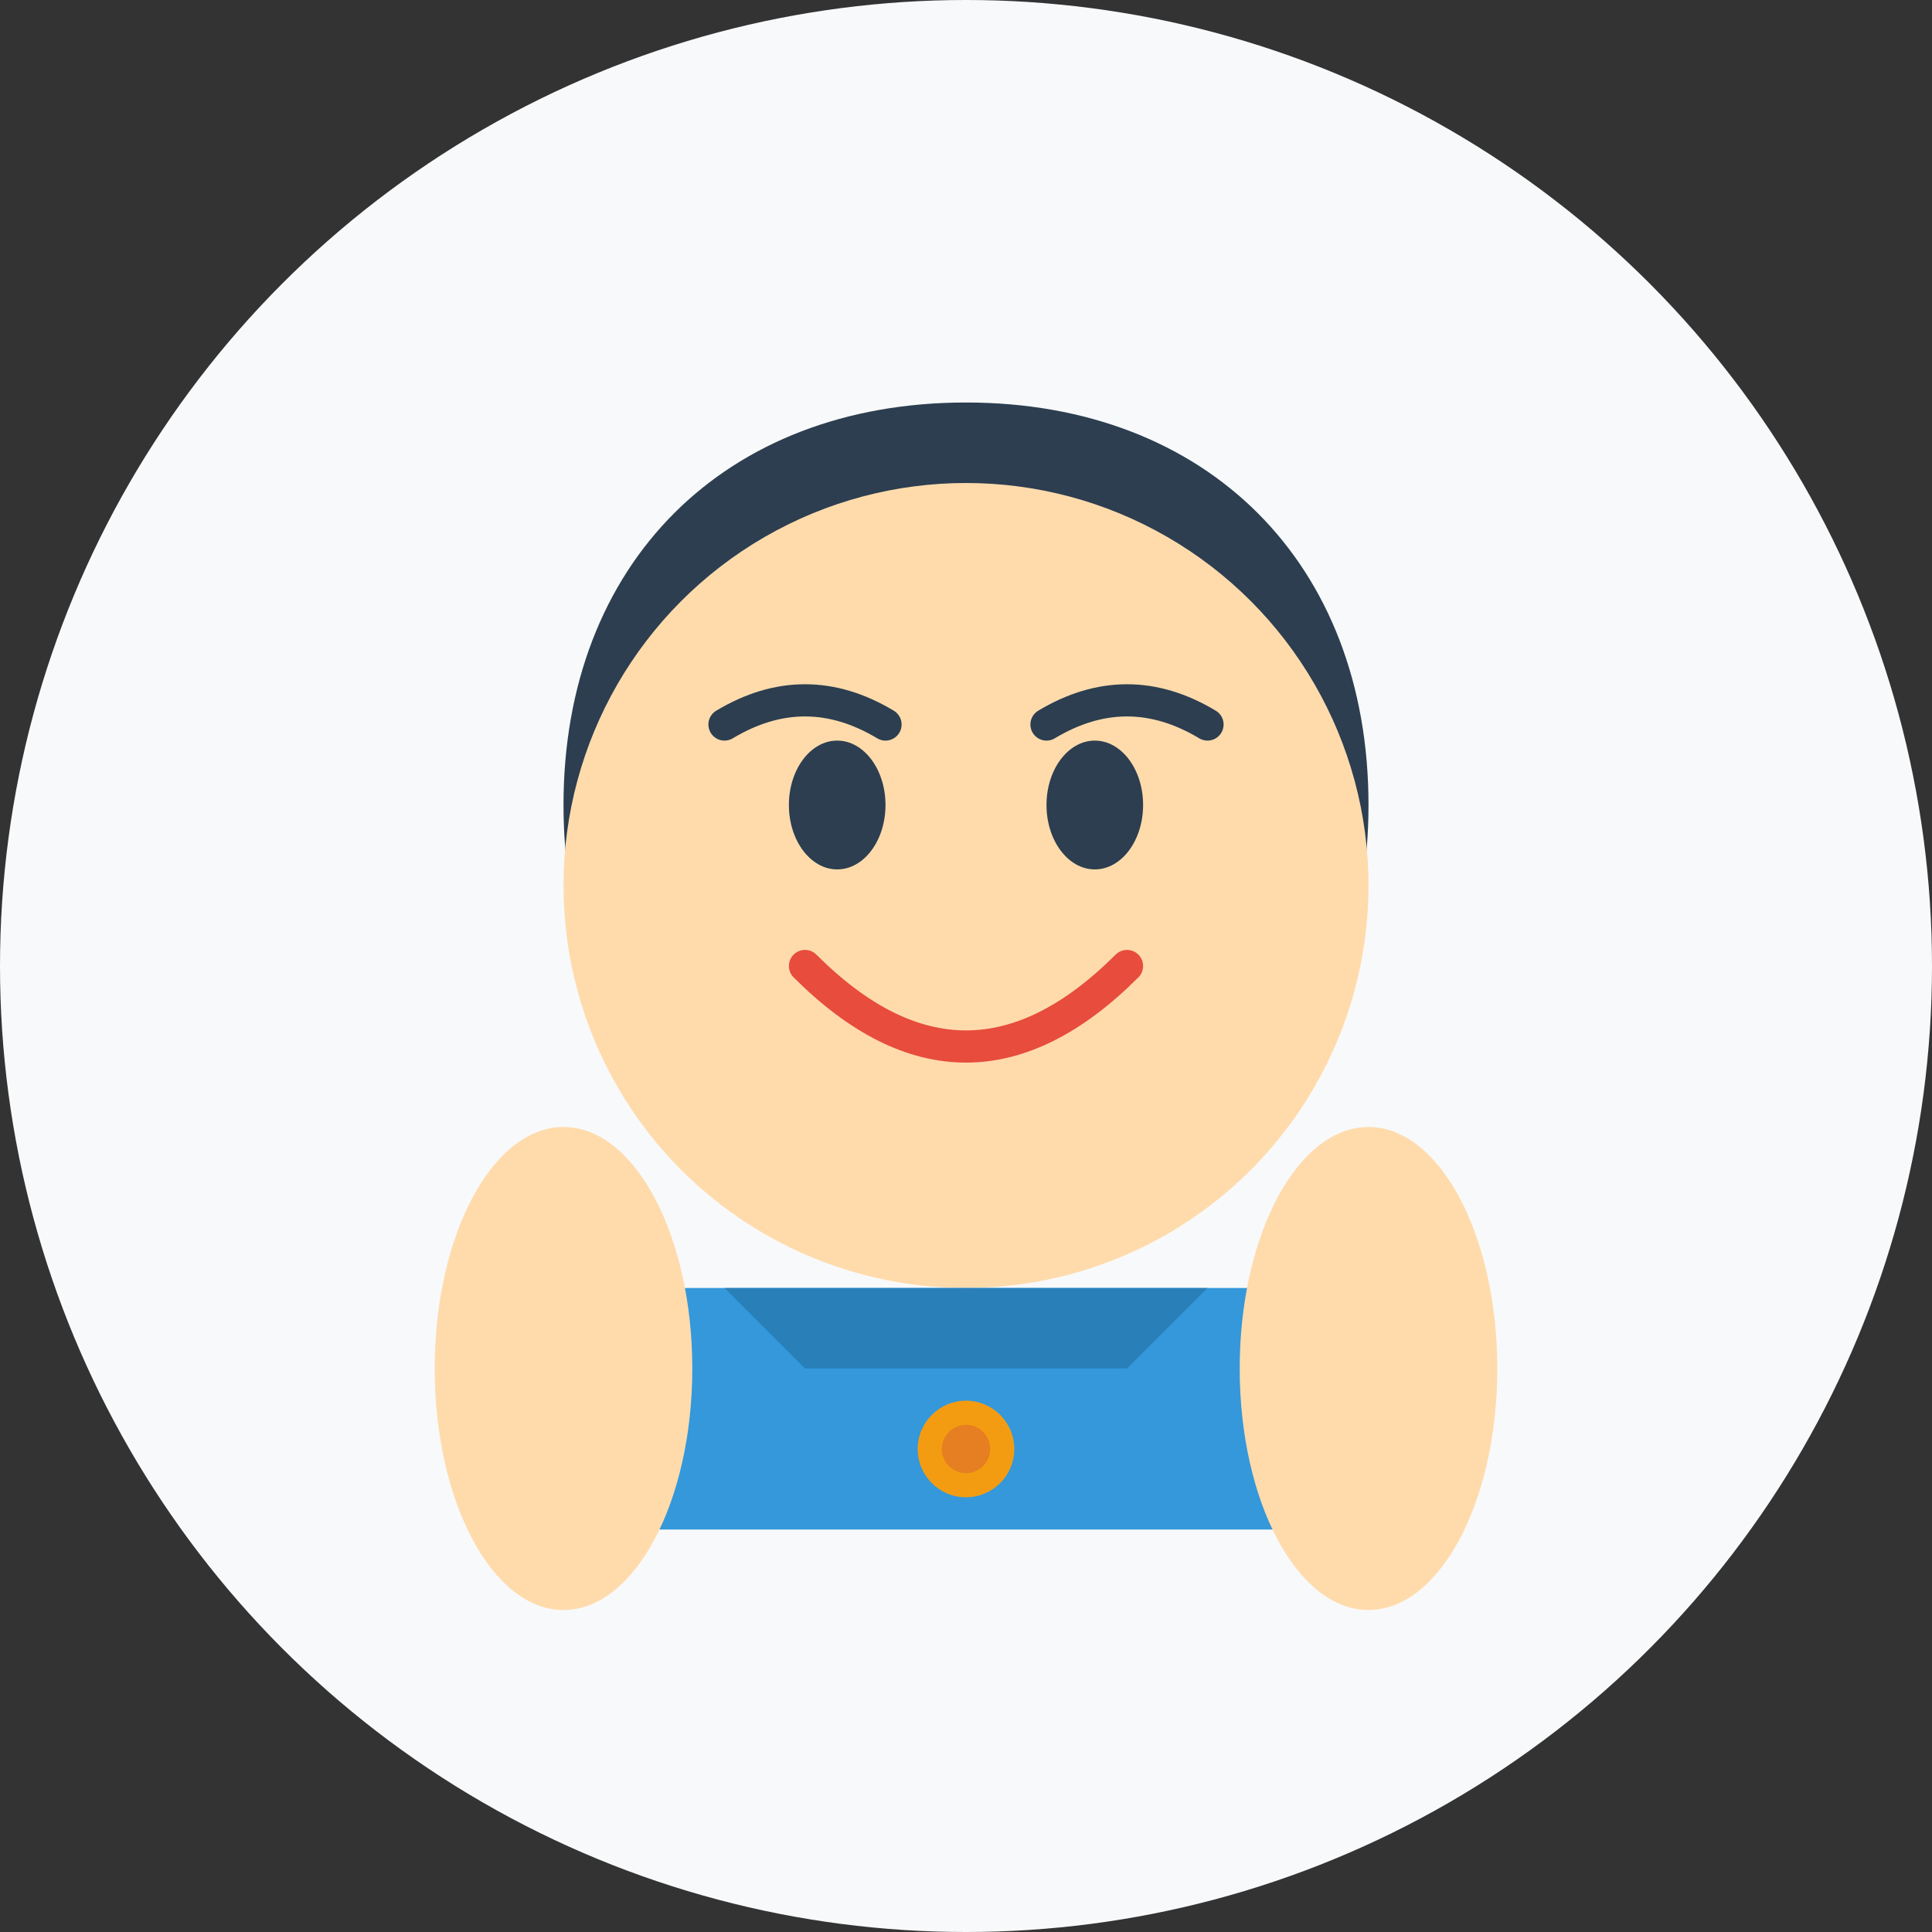 <svg width="120" height="120" viewBox="0 0 120 120" fill="none" xmlns="http://www.w3.org/2000/svg">
  <rect x="0" y="0" width="120" height="120" fill="#333333" stroke="none"/>
  <!-- Фон -->
  <circle cx="60" cy="60" r="60" fill="#f8f9fa"/>
  
  <!-- Волосы -->
  <path d="M60 25C45 25 35 35 35 50C35 65 45 75 60 75C75 75 85 65 85 50C85 35 75 25 60 25Z" fill="#2c3e50"/>
  
  <!-- Лицо -->
  <circle cx="60" cy="55" r="25" fill="#ffdbac"/>
  
  <!-- Глаза -->
  <ellipse cx="52" cy="50" rx="3" ry="4" fill="#2c3e50"/>
  <ellipse cx="68" cy="50" rx="3" ry="4" fill="#2c3e50"/>
  
  <!-- Зрачки -->
  <circle cx="52" cy="50" r="1.5" fill="#2c3e50"/>
  <circle cx="68" cy="50" r="1.5" fill="#2c3e50"/>
  
  <!-- Нос -->
  <path d="M60 55L58 60L62 60L60 55Z" fill="#ffdbac"/>
  
  <!-- Улыбка -->
  <path d="M50 60Q60 70 70 60" stroke="#e74c3c" stroke-width="2" fill="none" stroke-linecap="round"/>
  
  <!-- Брови -->
  <path d="M45 45Q50 42 55 45" stroke="#2c3e50" stroke-width="2" fill="none" stroke-linecap="round"/>
  <path d="M65 45Q70 42 75 45" stroke="#2c3e50" stroke-width="2" fill="none" stroke-linecap="round"/>
  
  <!-- Одежда -->
  <path d="M40 80L80 80L85 95L35 95L40 80Z" fill="#3498db"/>
  
  <!-- Воротник -->
  <path d="M45 80L75 80L70 85L50 85L45 80Z" fill="#2980b9"/>
  
  <!-- Руки -->
  <ellipse cx="35" cy="85" rx="8" ry="15" fill="#ffdbac"/>
  <ellipse cx="85" cy="85" rx="8" ry="15" fill="#ffdbac"/>
  
  <!-- Аксессуары -->
  <circle cx="60" cy="90" r="3" fill="#f39c12"/>
  <circle cx="60" cy="90" r="1.5" fill="#e67e22"/>
</svg>











